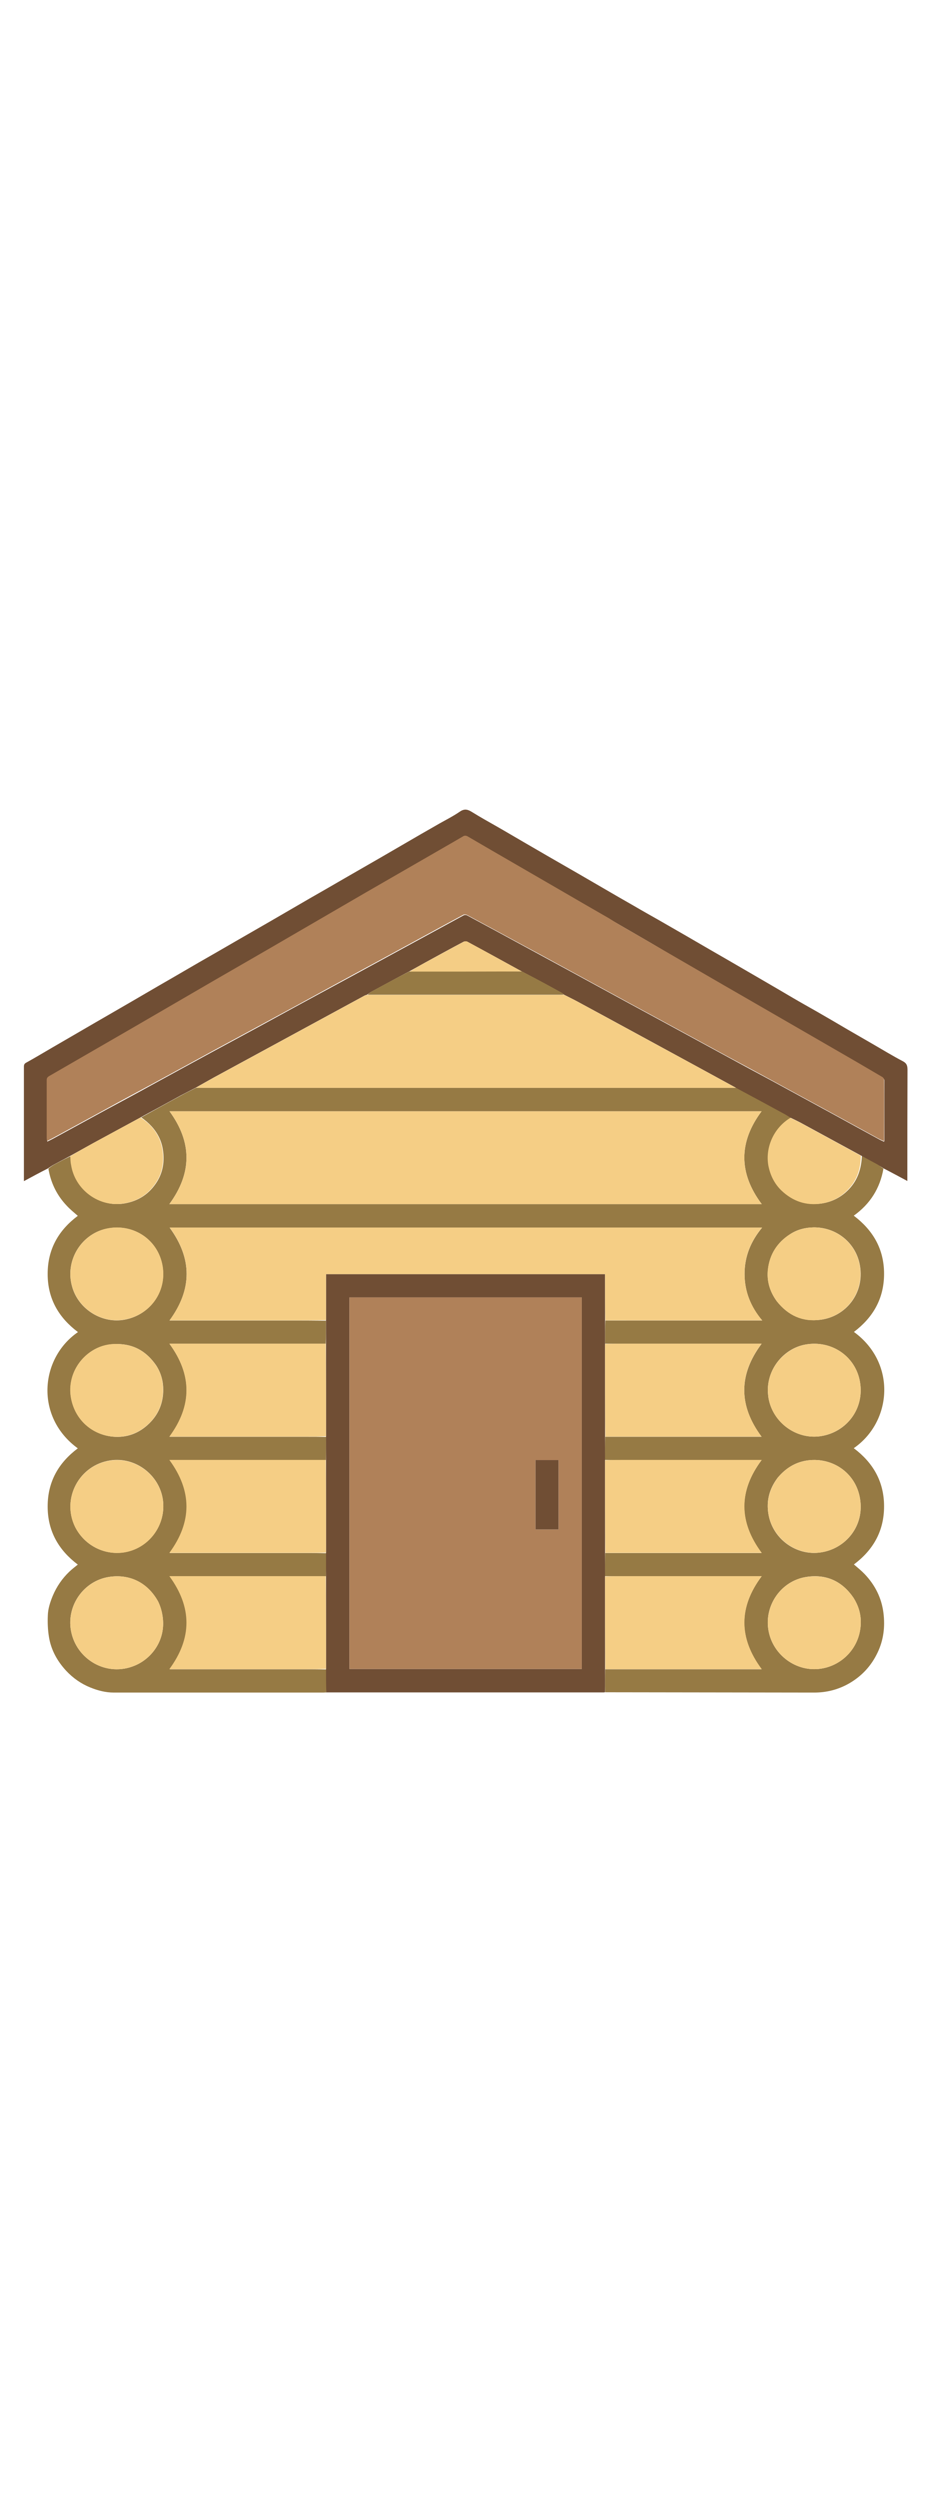 <?xml version="1.0" encoding="utf-8"?>
<!-- Generator: Adobe Illustrator 26.5.0, SVG Export Plug-In . SVG Version: 6.00 Build 0)  -->
<svg version="1.1" id="Layer_1" xmlns="http://www.w3.org/2000/svg" xmlns:xlink="http://www.w3.org/1999/xlink" x="0px" y="0px"
	 viewBox="0 0 595.3 1600" style="enable-background:new 0 0 595.3 1600;" xml:space="preserve">
<style type="text/css">
	.st0{fill:#967A44;}
	.st1{fill:#704E34;}
	.st2{fill:#F5CE85;}
	.st3{fill:#B08159;}
	.st4{fill:#F4CD85;}
</style>
<path class="st0" d="M565.5,747.9c-2.2,12.6-8.5,22.6-19,30.1c12.4,9.4,19.4,21.4,19.4,37.2c0,15.8-7,27.9-19.3,37.2
	c27.4,19.9,24.4,57.5-0.1,74.4c12.4,9.3,19.4,21.4,19.4,37.2c0,15.8-6.9,27.9-19.3,37.2c2.3,2,4.7,3.9,6.8,6.1
	c6.7,7,10.9,15.3,12.1,24.9c1.1,8.9,0.1,17.4-3.8,25.5c-4,8.4-10,14.9-18.1,19.6c-7,4-14.4,5.9-22.5,5.9c-44.5-0.1-89-0.1-133.7-0.2
	c-0.2-5-0.1-9.9,0-14.7c33.4,0,66.7,0,100.1,0c-14.8-19.9-14.8-39.7,0-59.5c-0.9,0-1.6,0-2.2,0c-28.5,0-56.9,0-85.4,0
	c-4.2,0-8.4,0-12.7-0.1c0-5,0-9.9,0.2-14.8c33.4,0,66.7,0,100.1,0c-14.8-19.9-14.8-39.7,0-59.5c-0.9,0-1.6,0-2.2,0
	c-28.5,0-56.9,0-85.4,0c-4.2,0-8.4,0-12.7-0.1c0-5,0-9.9,0.2-14.8c33.4,0,66.7,0,100.1,0c-14.8-19.9-14.8-39.7,0-59.5
	c-0.9,0-1.6,0-2.2,0c-28.3,0-56.7,0-85,0c-4.3,0-8.7,0-13-0.1c0-5,0-9.9,0.2-14.8c33.4,0,66.7,0,100.4,0
	c-7.4-8.8-11.3-18.6-11.3-29.8c0-11.2,4-20.9,11.2-29.6c-126.6,0-252.9,0-379.2,0c14.5,19.8,14.5,39.5-0.1,59.4c0.7,0,1.4,0,2,0
	c25.2,0,50.5,0,75.7,0c7.5,0,15,0,22.5,0.1c0,5,0,9.9-0.2,14.8c-33.4,0-66.7,0-100,0c14.6,19.9,14.6,39.7,0,59.5c0.8,0,1.5,0,2.2,0
	c28.5,0,56.9,0,85.4,0c4.2,0,8.4,0,12.7,0.1c0,5,0,9.9-0.2,14.8c-33.4,0-66.7,0-100,0c14.6,19.9,14.6,39.7,0,59.5c0.8,0,1.5,0,2.2,0
	c28.5,0,56.9,0,85.4,0c4.2,0,8.4,0,12.7,0.1c0,5,0,9.9-0.2,14.8c-33.4,0-66.7,0-100,0c14.6,19.9,14.6,39.7,0,59.5c0.8,0,1.5,0,2.2,0
	c28.5,0,56.9,0,85.4,0c4.2,0,8.4,0,12.7,0.1c0,5,0,9.9,0,14.7c-0.7,0-1.5,0.1-2.2,0.1c-44.6,0-89.3,0-133.9,0
	c-5.3,0-10.3-1.3-15.2-3.3c-5.9-2.4-11-6-15.4-10.7c-5.7-6.2-9.7-13.4-11-21.8c-0.7-4.4-0.9-8.9-0.7-13.4c0.1-4.4,1.5-8.7,3.2-12.8
	c2.5-5.9,6-11,10.6-15.4c1.7-1.6,3.5-3,5.4-4.5c-12.3-9.3-19.3-21.4-19.3-37.2c0-15.8,6.9-27.9,19.3-37.2
	c-27.6-20.1-24.2-57.7,0.1-74.4c-12.4-9.3-19.4-21.4-19.4-37.2c0-15.8,6.9-27.9,19.3-37.2c-2.4-2.1-4.9-4.1-7.1-6.5
	c-5.9-6.2-9.7-13.6-11.4-22c-0.1-0.5-0.2-0.9-0.3-1.7c1.3-1.1,2.6-2,3.9-2.7c3.5-1.9,7-3.7,10.5-5.4c0.1,2,0.1,3.9,0.4,5.7
	c2.5,15.8,17.7,27.3,33.7,24.7c9.1-1.5,16.1-6.1,21-13.9c3.4-5.5,4.6-11.4,4.1-17.8c-0.3-3.7-1.1-7.2-2.7-10.5
	c-2.6-5.4-6.6-9.5-11.5-12.9c3.6-2,7.1-3.9,10.7-5.9c4.9-2.7,9.8-5.4,14.8-8.1c3.1-1.7,6.3-3.3,9.7-5c115.2,0,230.3,0,345.3,0
	c0.1,0,0.2,0,0.5,0c0.7,0.3,1.2,0.6,1.8,0.9c9.5,5.1,19,10.3,28.5,15.4c1.6,0.9,3.1,1.9,4.6,2.9c-10.5,6.3-16.1,18.7-14,30.4
	c1.1,6.3,3.9,11.8,8.5,16.2c7.2,6.8,15.8,9.8,25.7,8.2c6.6-1.1,12.2-4.1,16.9-9c5.7-6,8-13.3,8.3-21.5c3.6,1.9,7.1,3.8,10.6,5.7
	C563.1,746.2,564.3,747.1,565.5,747.9 M433.6,770.6c18,0,35.9,0,54,0c-14.9-19.9-14.8-39.7-0.1-59.4c-126.4,0-252.7,0-379,0
	c14.5,19.8,14.5,39.5-0.1,59.4C216.8,770.6,325,770.6,433.6,770.6 M48.1,977.2c5.9,11.7,18.4,18.1,30.9,16.3
	c16.1-2.3,27.4-17.3,25.3-33.5c-2.1-15.8-17.3-27.8-33.6-25.4C50.8,937.5,39.2,958.9,48.1,977.2 M546.3,1022.5
	c-7.3-10.7-17.6-15.3-30.2-13.3c-16.1,2.5-27,18.2-24.2,34.2c2.7,15.7,17.8,26.9,33.6,24.5c14-2.1,25.5-14.1,25.5-29.9
	C551,1032.5,549.4,1027.4,546.3,1022.5 M491.5,890.6c0.1,1.3,0.2,2.7,0.4,4c2.7,15.8,17.9,26.9,33.5,24.5
	c16.4-2.5,28-17.4,25.1-34.6c-2.8-16.7-18.5-27.1-35.1-24C502.3,862.9,491.1,875.3,491.5,890.6 M101.2,1024.9
	c-7-12.6-18.8-17.7-31.5-15.7c-15.9,2.5-27.1,18-24.3,34.2c3.2,18.5,22.9,30.3,41.2,22.4c10.3-4.4,19-15.5,17.7-29.6
	C103.9,1032.2,103,1028.6,101.2,1024.9 M497.8,945.7c-5.3,7-7.4,14.7-5.9,23.4c2.7,16,18.1,26.8,33.5,24.4
	c16.2-2.4,28.1-17.2,25.1-34.5c-2.8-16.9-18.4-27-34.7-24.2C508.5,936.1,502.7,939.9,497.8,945.7 M99.9,873.7
	c-5.6-8-12.9-12.9-22.9-13.5c-5.2-0.3-10.1,0.4-14.7,2.5c-12.2,5.7-19.9,19.5-16.4,33.8c3,12.5,13.3,21.6,26.2,22.9
	c9,0.9,17-2.1,23.5-8.5c6-5.9,8.9-13.1,8.9-21.5C104.5,883.9,103.1,878.6,99.9,873.7 M497.2,832.7c7.2,9.1,16.4,13.4,28.1,11.9
	c16.1-2.1,28.1-16.9,25.2-34.4c-2.4-14.9-15.3-25-29.9-24.7c-5.3,0.1-10.4,1.4-14.9,4.4c-8.2,5.3-13,12.8-14.1,22.5
	C490.7,819.7,492.7,826.5,497.2,832.7 M46.1,823.2c3.8,14.2,18.4,23.7,32.8,21.5c16.3-2.5,28-17.4,25.1-34.5
	c-2.8-16.7-18.2-27-34.6-24.1C52.6,788.9,41.4,806.2,46.1,823.2z"/>
<path class="st1" d="M125.1,696.2c-3.2,1.6-6.4,3.3-9.5,4.9c-4.9,2.7-9.9,5.4-14.8,8.1c-3.5,1.9-7.1,3.8-10.8,5.9
	c-10.3,5.6-20.3,11-30.4,16.5c-4.9,2.7-9.7,5.4-14.6,8.1c-3.5,1.9-7,3.7-10.5,5.6c-1.3,0.7-2.6,1.6-3.9,2.5
	c-2.5,1.3-4.9,2.5-7.3,3.8c-2.6,1.4-5.2,2.8-8,4.3c0-1,0-1.6,0-2.2c0-23.7,0-47.4,0-71.1c0-1.3,0.4-2,1.6-2.6
	c5.8-3.2,11.4-6.6,17.1-9.9c5.2-3,10.3-6,15.5-9c6.7-3.9,13.4-7.8,20-11.6c5.1-2.9,10.1-5.9,15.2-8.8c5.8-3.4,11.7-6.8,17.5-10.2
	c5.1-2.9,10.2-5.9,15.2-8.8c6.7-3.9,13.4-7.8,20.1-11.6c5.1-3,10.3-5.9,15.4-8.9c6.6-3.8,13.2-7.6,19.8-11.4c5.2-3,10.3-6,15.5-9
	c6.7-3.9,13.4-7.8,20.1-11.6c5.1-3,10.3-5.9,15.4-8.9c6.6-3.8,13.2-7.6,19.8-11.4c5.2-3,10.3-6,15.5-9c6.7-3.9,13.4-7.8,20.1-11.6
	c5.1-3,10.5-5.6,15.3-8.9c3.2-2.2,5.4-1.2,8.1,0.5c5,3.1,10.2,6,15.3,8.9c5.8,3.3,11.5,6.7,17.2,10c5.2,3,10.3,6,15.5,9
	c6.6,3.8,13.2,7.6,19.8,11.4c5.2,3,10.3,6,15.5,9c6.7,3.9,13.4,7.8,20.1,11.6c5.1,3,10.3,5.9,15.4,8.8c6,3.4,11.9,6.9,17.9,10.3
	c5.2,3,10.3,6,15.5,9c5.7,3.3,11.5,6.6,17.3,10c5.2,3,10.3,6,15.5,9c6.7,3.9,13.4,7.8,20,11.7c5.1,3,10.3,5.9,15.4,8.8
	c6.6,3.8,13.3,7.7,19.9,11.6c5.1,3,10.3,5.9,15.4,8.9c6.6,3.8,13.1,7.8,19.8,11.3c2.6,1.4,2.9,3.1,2.9,5.6
	c-0.1,22.9-0.1,45.8-0.1,68.6c0,0.7,0,1.4,0,2.4c-5.1-2.7-10-5.4-15.1-8c-1.4-0.8-2.6-1.7-3.9-2.5c-3.5-1.9-7-3.8-10.7-5.8
	c-13.1-7.1-25.9-14.1-38.8-21.1c-2.1-1.1-4.2-2.1-6.3-3.1c-1.6-1-3.1-2-4.7-2.8c-9.5-5.2-19-10.3-28.5-15.4c-0.5-0.3-1.1-0.6-1.8-1
	c-9-4.9-17.8-9.7-26.6-14.5c-25-13.6-49.9-27.2-74.9-40.7c-2.8-1.5-5.7-2.9-8.6-4.4c-0.4-0.4-0.7-0.7-1.1-0.9
	c-5.2-2.9-10.5-5.8-15.8-8.6c-3.3-1.8-6.7-3.5-10-5.3c-11.6-6.4-23.2-12.7-34.8-19c-0.7-0.4-1.8-0.3-2.5,0
	c-8.3,4.4-16.5,8.9-24.7,13.4c-3.4,1.9-6.8,3.8-10.3,5.7c-8.2,4.3-16.2,8.7-24.2,13c-0.9,0.5-1.7,1.2-2.6,1.8
	c-0.7,0.2-1.3,0.4-1.8,0.7c-32,17.4-64.1,34.8-96.1,52.2C133,691.7,129,694,125.1,696.2 M405.8,597.2c-5.4-3.1-10.7-6.2-16.1-9.3
	c-9.8-5.7-19.6-11.4-29.4-17c-9.9-5.7-19.8-11.5-29.7-17.2c-10.3-6-20.7-12-31-18c-1.1-0.6-2-0.7-3.1,0c-3.7,2.2-7.5,4.4-11.2,6.5
	c-17,9.8-34,19.6-51,29.4c-16,9.3-32,18.6-48,27.9c-16.1,9.3-32.3,18.6-48.4,28c-17.5,10.1-34.9,20.3-52.3,30.4
	c-18,10.4-36,20.9-54,31.2c-1.1,0.6-1.5,1.2-1.5,2.5c0,12.4,0,24.8,0,37.2c0,0.5,0.1,1,0.2,1.8c1.2-0.6,2.2-1.1,3.2-1.6
	c11.7-6.4,23.5-12.8,35.2-19.2c9.5-5.1,19-10.2,28.4-15.4c13.2-7.2,26.3-14.4,39.4-21.5c9.4-5.1,18.9-10.2,28.3-15.3
	c16.1-8.8,32.2-17.6,48.3-26.3c10.5-5.7,21.1-11.4,31.7-17.2c17.3-9.4,34.7-18.9,52-28.3c0.6-0.3,1.7-0.3,2.3,0.1
	c12.3,6.6,24.5,13.2,36.8,19.9c8.6,4.7,17.2,9.3,25.8,14c13.7,7.5,27.4,14.9,41.1,22.4c7.6,4.1,15.1,8.2,22.7,12.3
	c13.6,7.4,27.2,14.8,40.8,22.2c9.2,5,18.4,10,27.6,14.9c13.8,7.5,27.5,15,41.3,22.5c9.1,5,18.2,10,27.4,15c1,0.6,2.1,1,3.3,1.6
	c0.1-0.5,0.2-0.6,0.2-0.8c0-12.8,0-25.7,0-38.5c0-0.6-0.6-1.5-1.2-1.8c-10.5-6.2-21-12.3-31.6-18.4c-19.3-11.2-38.7-22.3-58-33.5
	c-15.4-8.9-30.8-17.9-46.3-26.8C421.2,606.1,413.6,601.7,405.8,597.2z"/>
<path class="st1" d="M208.9,1083.1c-0.2-4.9-0.2-9.7-0.2-14.9c0-20,0-39.7,0-59.4c0-4.9,0-9.7,0-15c0-20,0-39.7,0-59.4
	c0-4.9,0-9.7,0-15c0-20,0-39.7,0-59.4c0-4.9,0-9.7,0-15c0-10.1,0-19.9,0-29.6c59.7,0,119,0,178.6,0c0,9.9,0,19.8,0,29.6
	c0,4.9,0,9.7,0,15c0,20,0,39.7,0,59.4c0,4.9,0,9.7,0,15c0,20,0,39.7,0,59.4c0,4.9,0,9.7,0,15c0,20,0,39.7,0,59.4c0,4.8,0,9.7,0,14.7
	c-0.4,0.2-0.7,0.2-1.1,0.2C327.1,1083.1,268.1,1083.1,208.9,1083.1 M372.4,923.3c0-31,0-62.1,0-93c-49.8,0-99.2,0-148.7,0
	c0,79.4,0,158.6,0,237.8c49.6,0,99,0,148.7,0C372.4,1019.9,372.4,971.8,372.4,923.3z"/>
<path class="st2" d="M433.4,770.6c-108.4,0-216.6,0-325,0c14.6-19.9,14.6-39.6,0.1-59.4c126.3,0,252.6,0,379,0
	c-14.7,19.7-14.8,39.5,0.1,59.4C469.5,770.6,451.6,770.6,433.4,770.6z"/>
<path class="st2" d="M387.5,845c-0.2-9.9-0.2-19.7-0.2-29.6c-59.6,0-119,0-178.6,0c0,9.8,0,19.5,0,29.4c-7.5,0.2-15,0.2-22.5,0.2
	c-25.2,0-50.5,0-75.7,0c-0.7,0-1.3,0-2,0c14.6-19.9,14.6-39.6,0.1-59.4c126.3,0,252.6,0,379.2,0c-7.2,8.7-11.2,18.4-11.2,29.6
	c0,11.2,3.9,21,11.3,29.8C454.2,845,420.9,845,387.5,845z"/>
<path class="st2" d="M360.9,636.6c2.9,1.4,5.8,2.8,8.6,4.3c25,13.6,49.9,27.1,74.9,40.7c8.8,4.8,17.6,9.6,26.5,14.5
	c-0.1,0.1-0.2,0.1-0.3,0.1c-115.1,0-230.1,0-345.3,0c3.8-2.2,7.8-4.5,11.8-6.7c32-17.4,64.1-34.8,96.1-52.2c0.5-0.3,1.1-0.4,2-0.6
	c0.6,0,0.9,0,1.2,0c41,0,81.9,0,122.9,0C359.8,636.7,360.4,636.6,360.9,636.6z"/>
<path class="st2" d="M208.5,1008.7c0.2,19.7,0.2,39.4,0.2,59.3c-4.2,0.2-8.4,0.2-12.7,0.2c-28.5,0-56.9,0-85.4,0c-0.7,0-1.4,0-2.2,0
	c14.6-19.8,14.6-39.6,0-59.5C141.8,1008.7,175.1,1008.7,208.5,1008.7z"/>
<path class="st2" d="M208.5,859.9c0.2,19.7,0.2,39.4,0.2,59.3c-4.2,0.2-8.4,0.2-12.7,0.2c-28.5,0-56.9,0-85.4,0c-0.7,0-1.4,0-2.2,0
	c14.6-19.8,14.6-39.6,0-59.5C141.8,859.9,175.1,859.9,208.5,859.9z"/>
<path class="st2" d="M208.5,934.3c0.2,19.7,0.2,39.4,0.2,59.3c-4.2,0.2-8.4,0.2-12.7,0.2c-28.5,0-56.9,0-85.4,0c-0.7,0-1.4,0-2.2,0
	c14.6-19.8,14.6-39.6,0-59.5C141.8,934.3,175.1,934.3,208.5,934.3z"/>
<path class="st2" d="M387.5,1068.2c-0.2-19.7-0.2-39.4-0.2-59.3c4.2-0.2,8.4-0.2,12.7-0.2c28.5,0,56.9,0,85.4,0c0.7,0,1.4,0,2.2,0
	c-14.8,19.8-14.8,39.6,0,59.5C454.2,1068.2,420.9,1068.2,387.5,1068.2z"/>
<path class="st2" d="M387.5,993.8c-0.2-19.7-0.2-39.4-0.2-59.3c4.2-0.2,8.4-0.2,12.7-0.2c28.5,0,56.9,0,85.4,0c0.7,0,1.4,0,2.2,0
	c-14.8,19.8-14.8,39.6,0,59.5C454.2,993.8,420.9,993.8,387.5,993.8z"/>
<path class="st2" d="M387.5,919.4c-0.2-19.7-0.2-39.4-0.2-59.3c4.4-0.2,8.7-0.2,13-0.2c28.3,0,56.7,0,85,0c0.7,0,1.4,0,2.2,0
	c-14.8,19.8-14.8,39.6,0,59.5C454.2,919.4,420.9,919.4,387.5,919.4z"/>
<path class="st2" d="M48,977.1c-8.8-18.1,2.8-39.6,22.7-42.4c16.3-2.4,31.5,9.6,33.6,25.4c2.1,16.2-9.2,31.2-25.3,33.5
	C66.5,995.3,54,988.9,48,977.1z"/>
<path class="st2" d="M546.4,1022.6c3,4.8,4.6,9.9,4.6,15.4c0.1,15.8-11.5,27.8-25.5,29.9c-15.8,2.4-30.9-8.8-33.6-24.5
	c-2.8-16,8.1-31.7,24.2-34.2C528.8,1007.3,539,1011.8,546.4,1022.6z"/>
<path class="st2" d="M491.5,890.4c-0.4-15.1,10.9-27.4,23.9-29.9c16.6-3.1,32.3,7.3,35.1,24c2.9,17.2-8.7,32-25.1,34.6
	c-15.6,2.4-30.9-8.7-33.5-24.5C491.7,893.3,491.6,891.9,491.5,890.4z"/>
<path class="st2" d="M101.3,1025c1.7,3.6,2.6,7.2,3,11.2c1.3,14.1-7.4,25.2-17.7,29.6c-18.3,7.9-38-3.9-41.2-22.4
	c-2.8-16.1,8.4-31.7,24.3-34.2C82.5,1007.2,94.3,1012.3,101.3,1025z"/>
<path class="st2" d="M497.9,945.6c4.8-5.7,10.6-9.5,17.9-10.8c16.3-2.8,31.9,7.3,34.7,24.2c2.9,17.3-8.9,32.1-25.1,34.5
	c-15.4,2.3-30.7-8.5-33.5-24.4C490.4,960.4,492.6,952.7,497.9,945.6z"/>
<path class="st2" d="M99.9,873.8c3.2,4.8,4.5,10.1,4.5,15.6c0,8.3-2.9,15.6-8.9,21.5c-6.6,6.4-14.5,9.3-23.5,8.5
	c-13-1.3-23.2-10.3-26.2-22.9c-3.5-14.3,4.2-28.1,16.4-33.8c4.6-2.2,9.5-2.9,14.7-2.5C87,860.8,94.3,865.7,99.9,873.8z"/>
<path class="st2" d="M497.1,832.6c-4.4-6.1-6.4-12.9-5.6-20.2c1.1-9.6,5.9-17.2,14.1-22.5c4.6-2.9,9.6-4.3,14.9-4.4
	c14.6-0.3,27.5,9.8,29.9,24.7c2.8,17.5-9.1,32.3-25.2,34.4C513.7,846.2,504.4,841.9,497.1,832.6z"/>
<path class="st2" d="M46.1,823.1c-4.7-16.8,6.5-34.2,23.4-37.1c16.4-2.8,31.7,7.5,34.6,24.1c2.9,17.2-8.7,32-25.1,34.5
	C64.5,846.9,50,837.4,46.1,823.1z"/>
<path class="st2" d="M505.9,715.4c2.2,1,4.3,2,6.4,3.1c12.9,7,25.7,14,38.7,21.1c0,8.2-2.3,15.5-8.1,21.6c-4.6,4.9-10.2,7.9-16.9,9
	c-9.9,1.6-18.5-1.4-25.7-8.2c-4.6-4.4-7.3-9.9-8.5-16.2C489.8,734.1,495.4,721.7,505.9,715.4z"/>
<path class="st2" d="M45,739.9c4.9-2.9,9.7-5.6,14.6-8.3c10.1-5.5,20.1-10.9,30.3-16.4c5.1,3.2,9.1,7.3,11.7,12.8
	c1.6,3.3,2.4,6.8,2.7,10.5c0.5,6.5-0.7,12.4-4.1,17.8c-4.9,7.8-11.9,12.4-21,13.9c-16,2.6-31.3-8.9-33.7-24.7
	C45.1,743.8,45.1,741.9,45,739.9z"/>
<path class="st3" d="M405.9,597.2c7.7,4.5,15.3,8.9,22.9,13.3c15.4,8.9,30.8,17.9,46.3,26.8c19.3,11.2,38.7,22.3,58,33.5
	c10.6,6.1,21.1,12.2,31.6,18.4c0.6,0.3,1.2,1.2,1.2,1.8c0.1,12.8,0,25.7,0,38.5c0,0.2-0.1,0.4-0.2,0.8c-1.1-0.6-2.2-1-3.3-1.6
	c-9.1-5-18.3-10-27.4-15c-13.8-7.5-27.5-15-41.3-22.5c-9.2-5-18.4-10-27.6-14.9c-13.6-7.4-27.2-14.8-40.8-22.2
	c-7.6-4.1-15.1-8.2-22.7-12.3c-13.7-7.5-27.4-14.9-41.1-22.4c-8.6-4.7-17.2-9.4-25.8-14c-12.2-6.6-24.5-13.3-36.8-19.9
	c-0.6-0.3-1.7-0.4-2.3-0.1c-17.4,9.4-34.7,18.9-52,28.3c-10.5,5.7-21.1,11.4-31.7,17.2c-16.1,8.8-32.2,17.6-48.3,26.3
	c-9.4,5.1-18.9,10.2-28.3,15.3c-13.2,7.2-26.3,14.4-39.4,21.5c-9.5,5.1-19,10.2-28.4,15.4c-11.7,6.4-23.5,12.8-35.2,19.2
	c-1,0.5-2,1-3.2,1.6c-0.1-0.7-0.2-1.3-0.2-1.8c0-12.4,0-24.8,0-37.2c0-1.2,0.4-1.8,1.5-2.5c18-10.4,36-20.8,54-31.2
	c17.4-10.1,34.9-20.3,52.3-30.4c16.1-9.3,32.3-18.6,48.4-28c16-9.3,32-18.6,48-27.9c17-9.8,34-19.6,51-29.4
	c3.8-2.2,7.5-4.3,11.2-6.5c1.1-0.7,2-0.6,3.1,0c10.3,6,20.6,12,31,18c9.9,5.7,19.8,11.5,29.7,17.2c9.8,5.7,19.6,11.4,29.4,17
	C395,591,400.4,594.1,405.9,597.2z"/>
<path class="st0" d="M360.9,636.4c-0.5,0.2-1.1,0.2-1.6,0.2c-41,0-81.9,0-122.9,0c-0.3,0-0.6,0-1.1-0.1c0.7-0.6,1.4-1.3,2.3-1.8
	c8-4.4,16-8.7,24.4-13c24.2,0,48.2,0,72.1,0c3.3,1.7,6.7,3.4,10,5.2c5.3,2.8,10.5,5.7,15.8,8.6C360.2,635.8,360.5,636.1,360.9,636.4
	z"/>
<path class="st4" d="M334,621.7c-23.9,0.1-47.8,0.1-71.9,0.1c3.2-1.9,6.6-3.9,10-5.7c8.2-4.5,16.4-9,24.7-13.4
	c0.7-0.4,1.8-0.4,2.5,0C310.8,608.9,322.4,615.3,334,621.7z"/>
<path class="st3" d="M372.4,923.5c0,48.3,0,96.4,0,144.6c-49.7,0-99.1,0-148.7,0c0-79.3,0-158.5,0-237.8c49.4,0,98.9,0,148.7,0
	C372.4,861.3,372.4,892.3,372.4,923.5 M357.5,940.8c0-2.1,0-4.3,0-6.4c-5.1,0-9.9,0-14.7,0c0,14.9,0,29.6,0,44.4c4.9,0,9.7,0,14.7,0
	C357.5,966.2,357.5,953.7,357.5,940.8z"/>
<path class="st1" d="M357.5,941c0,12.7,0,25.2,0,37.8c-5,0-9.8,0-14.7,0c0-14.8,0-29.5,0-44.4c4.8,0,9.6,0,14.7,0
	C357.5,936.5,357.5,938.7,357.5,941z"/>
</svg>
